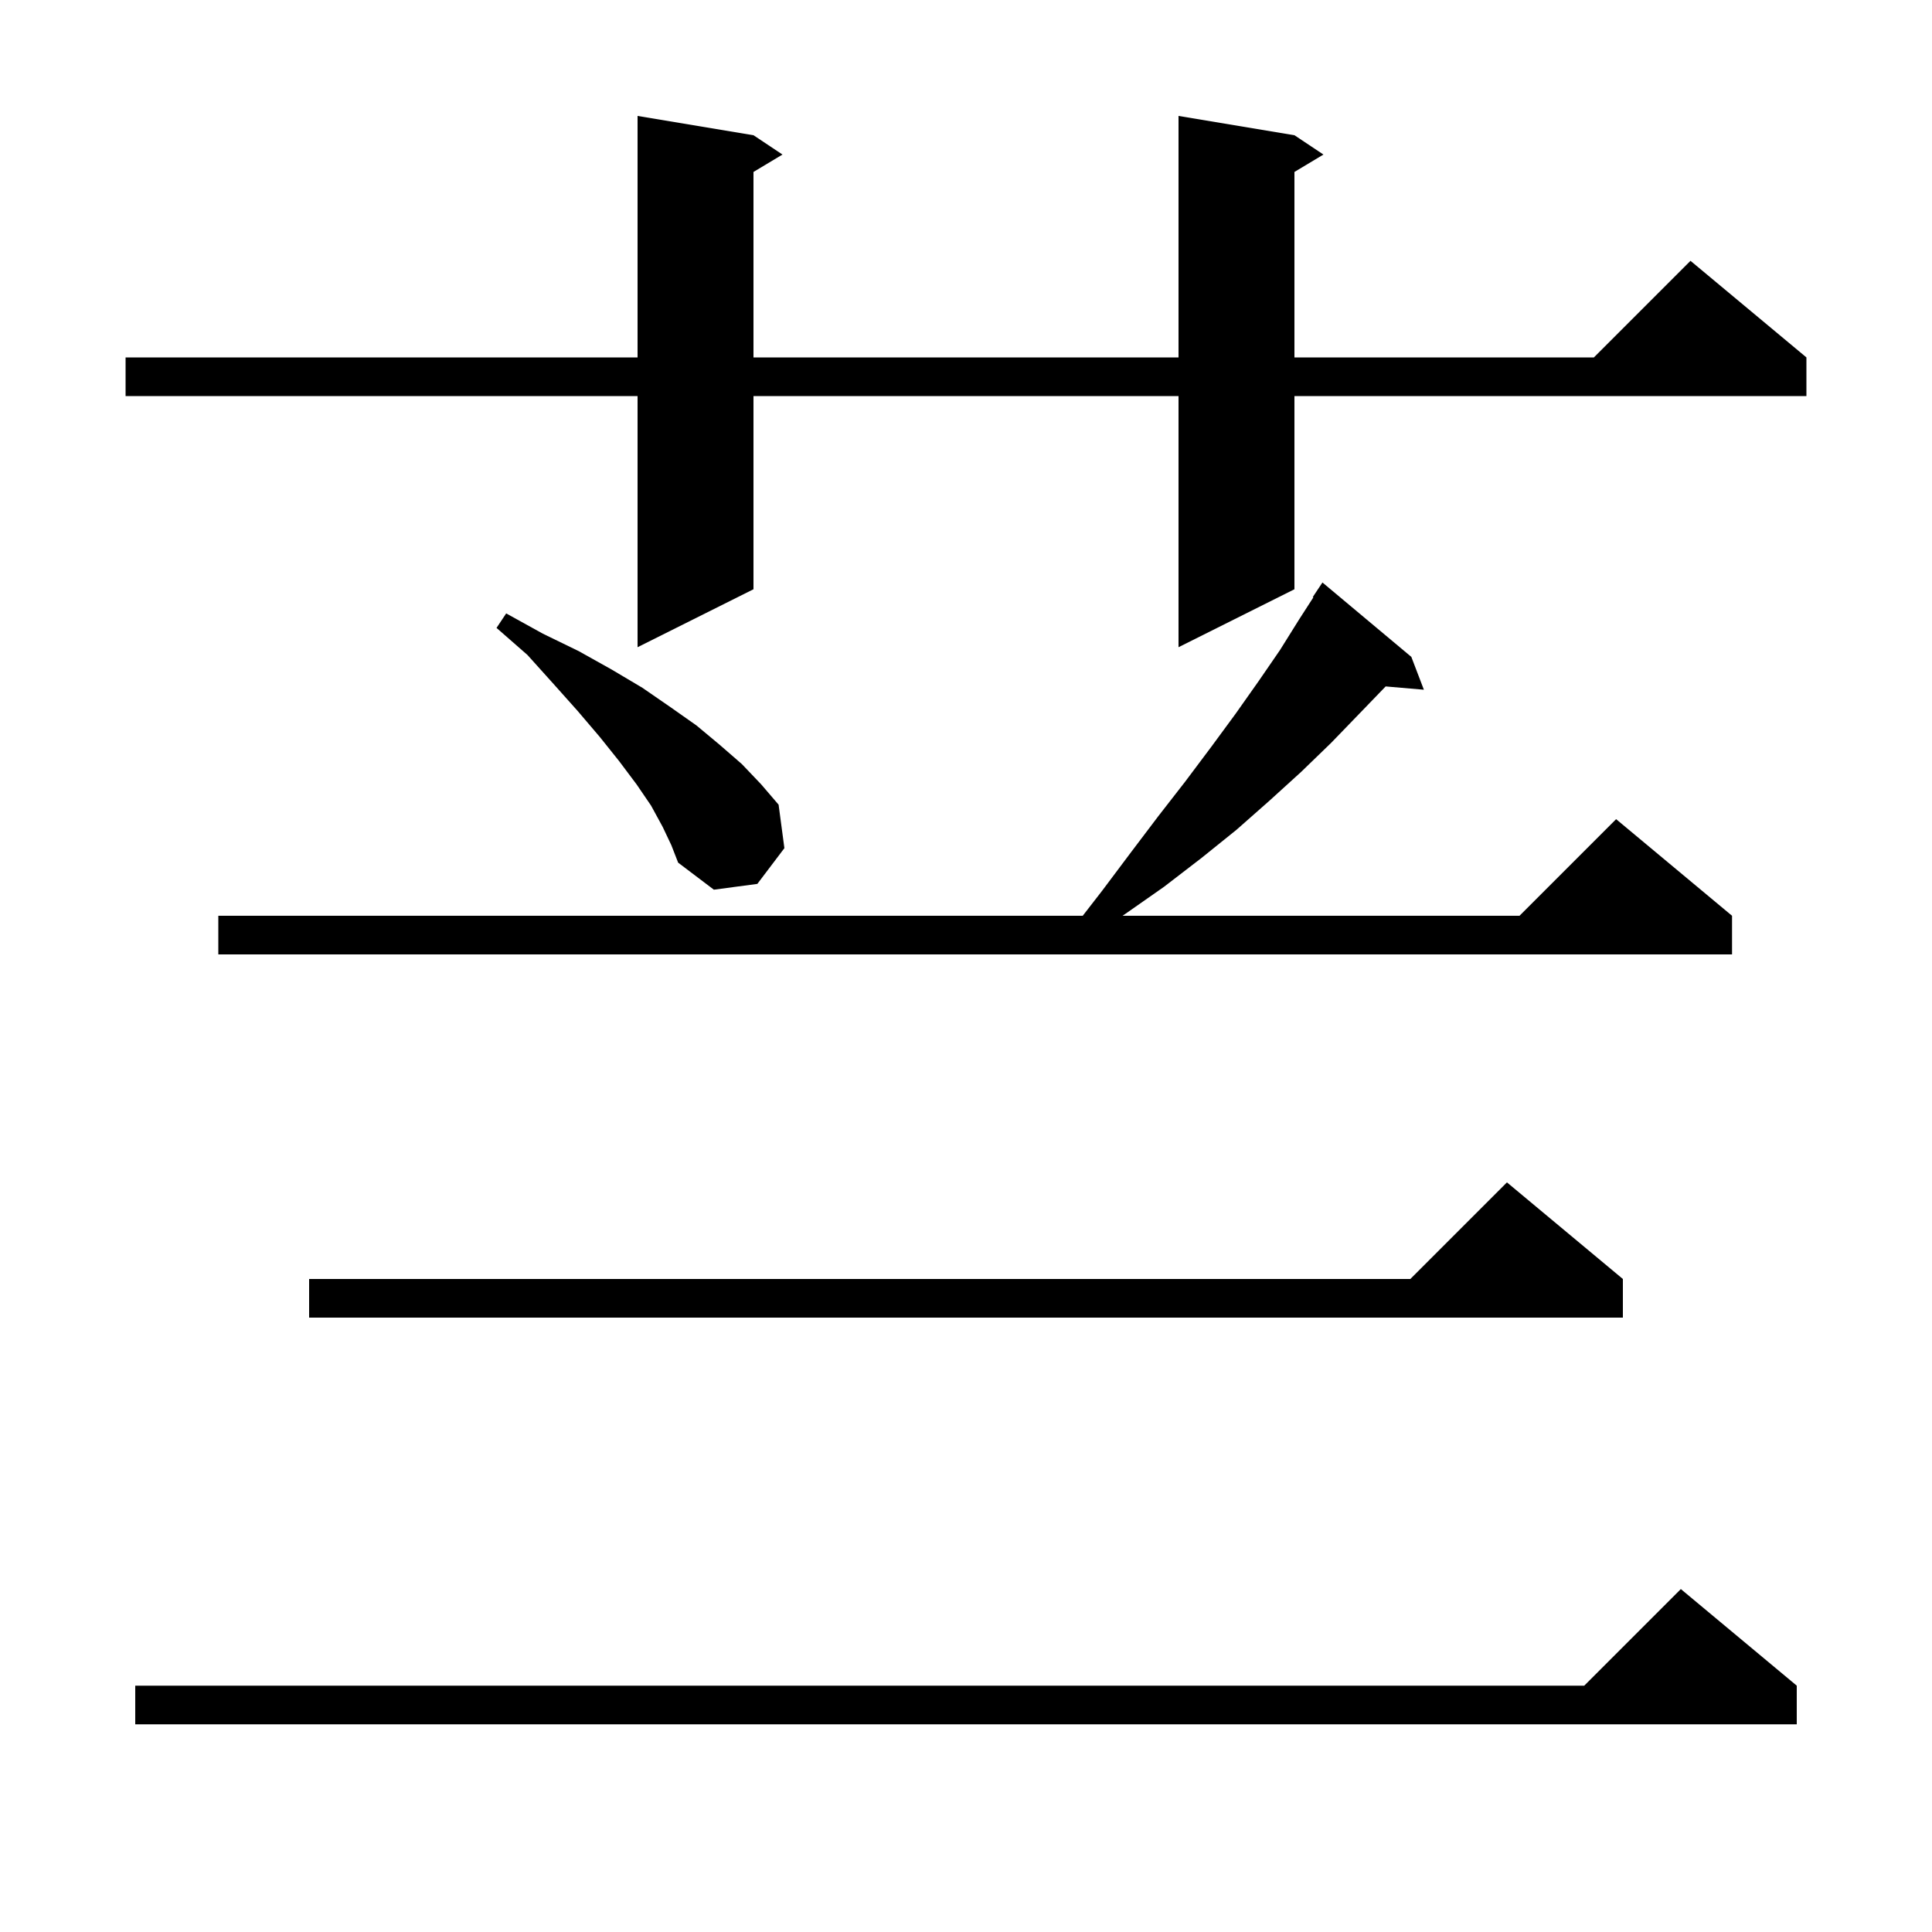 <svg xmlns="http://www.w3.org/2000/svg" xmlns:xlink="http://www.w3.org/1999/xlink" version="1.1" baseProfile="full" viewBox="0 0 200 200" width="200" height="200">
<g fill="black">
<path d="M 186.0 174.5 L 186.0 178.5 L 14.0 178.5 L 14.0 174.5 L 164.0 174.5 L 174.0 164.5 Z M 168.0 132.4 L 168.0 136.4 L 32.0 136.4 L 32.0 132.4 L 146.0 132.4 L 156.0 122.4 Z M 146.1 68.0 L 147.4 71.4 L 143.443 71.059 L 140.7 73.9 L 137.8 76.9 L 134.7 79.9 L 131.4 82.9 L 128.0 85.9 L 124.4 88.8 L 120.5 91.8 L 116.5 94.6 L 116.203 94.8 L 157.3 94.8 L 167.3 84.8 L 179.3 94.8 L 179.3 98.8 L 22.6 98.8 L 22.6 94.8 L 112.085 94.8 L 114.1 92.2 L 117.1 88.2 L 119.9 84.5 L 122.7 80.9 L 125.4 77.3 L 127.9 73.9 L 130.3 70.5 L 132.5 67.3 L 134.5 64.1 L 135.96 61.837 L 135.9 61.8 L 136.9 60.3 Z M 68.6 85.6 L 67.4 83.4 L 65.9 81.2 L 64.1 78.8 L 62.1 76.3 L 59.8 73.6 L 57.3 70.8 L 54.6 67.8 L 51.4 65.0 L 52.4 63.5 L 56.2 65.6 L 59.9 67.4 L 63.3 69.3 L 66.5 71.2 L 69.4 73.2 L 72.1 75.1 L 74.5 77.1 L 76.8 79.1 L 78.8 81.2 L 80.6 83.3 L 81.2 87.8 L 78.4 91.5 L 73.9 92.1 L 70.2 89.3 L 69.5 87.5 Z M 134.0 14.0 L 137.0 16.0 L 134.0 17.8 L 134.0 37.0 L 165.0 37.0 L 175.0 27.0 L 187.0 37.0 L 187.0 41.0 L 134.0 41.0 L 134.0 61.0 L 122.0 67.0 L 122.0 41.0 L 78.0 41.0 L 78.0 61.0 L 66.0 67.0 L 66.0 41.0 L 13.0 41.0 L 13.0 37.0 L 66.0 37.0 L 66.0 12.0 L 78.0 14.0 L 81.0 16.0 L 78.0 17.8 L 78.0 37.0 L 122.0 37.0 L 122.0 12.0 Z " />
</g>
</svg>
